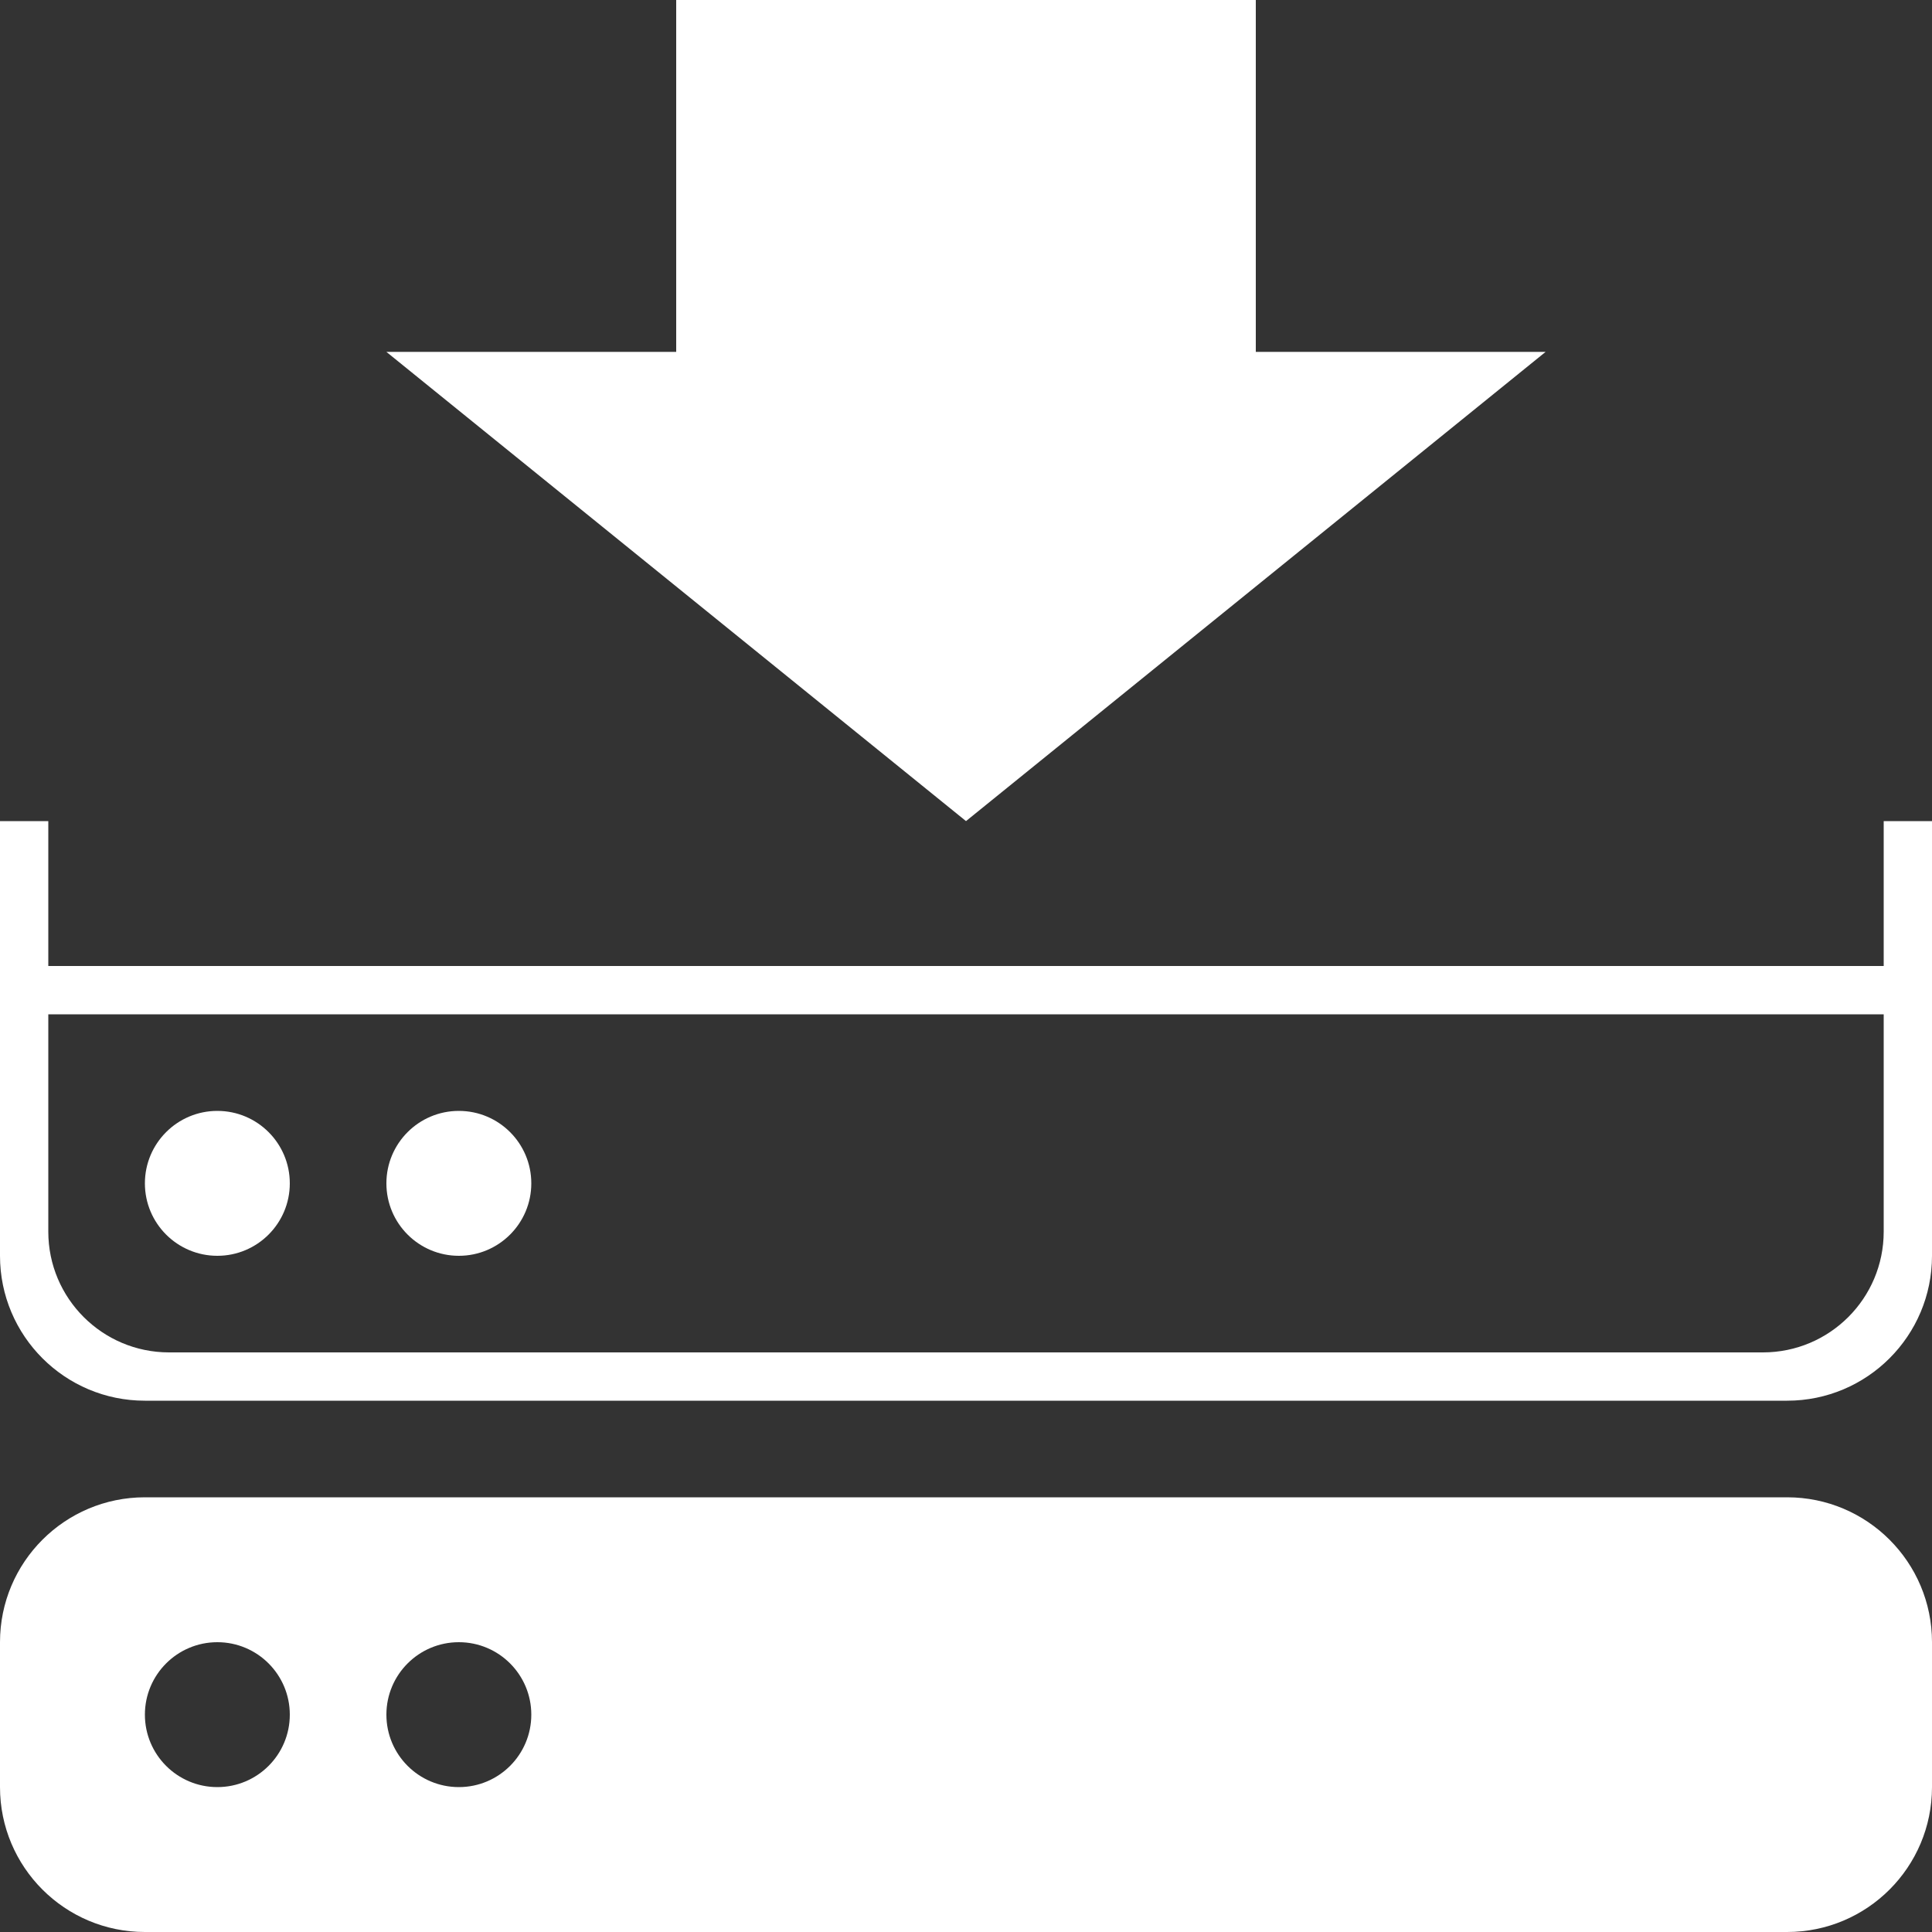 <svg width="80" height="80" viewBox="0 0 80 80" fill="none" xmlns="http://www.w3.org/2000/svg">
<rect x="0" y="0" width="80" height="80" fill="#333333" stroke="none"/>
<path fill-rule="evenodd" clip-rule="evenodd" d="M28 0H52V14.571L64 14.571L40 34L16 14.571L28 14.571V0ZM0 34V46V47V52C0 55.314 2.686 58 6 58H74C77.314 58 80 55.314 80 52V47V46V34H78V40H2V34H0ZM2 51V47V45V42H78V45V47V51C78 53.761 75.761 56 73 56H7C4.239 56 2 53.761 2 51ZM6 62C2.686 62 0 64.686 0 68V74C0 77.314 2.686 80 6 80H74C77.314 80 80 77.314 80 74V68C80 64.686 77.314 62 74 62H6ZM9 74C10.657 74 12 72.657 12 71C12 69.343 10.657 68 9 68C7.343 68 6 69.343 6 71C6 72.657 7.343 74 9 74ZM22 71C22 72.657 20.657 74 19 74C17.343 74 16 72.657 16 71C16 69.343 17.343 68 19 68C20.657 68 22 69.343 22 71ZM9 52C10.657 52 12 50.657 12 49C12 47.343 10.657 46 9 46C7.343 46 6 47.343 6 49C6 50.657 7.343 52 9 52ZM22 49C22 50.657 20.657 52 19 52C17.343 52 16 50.657 16 49C16 47.343 17.343 46 19 46C20.657 46 22 47.343 22 49Z" fill="white"/>
</svg>
